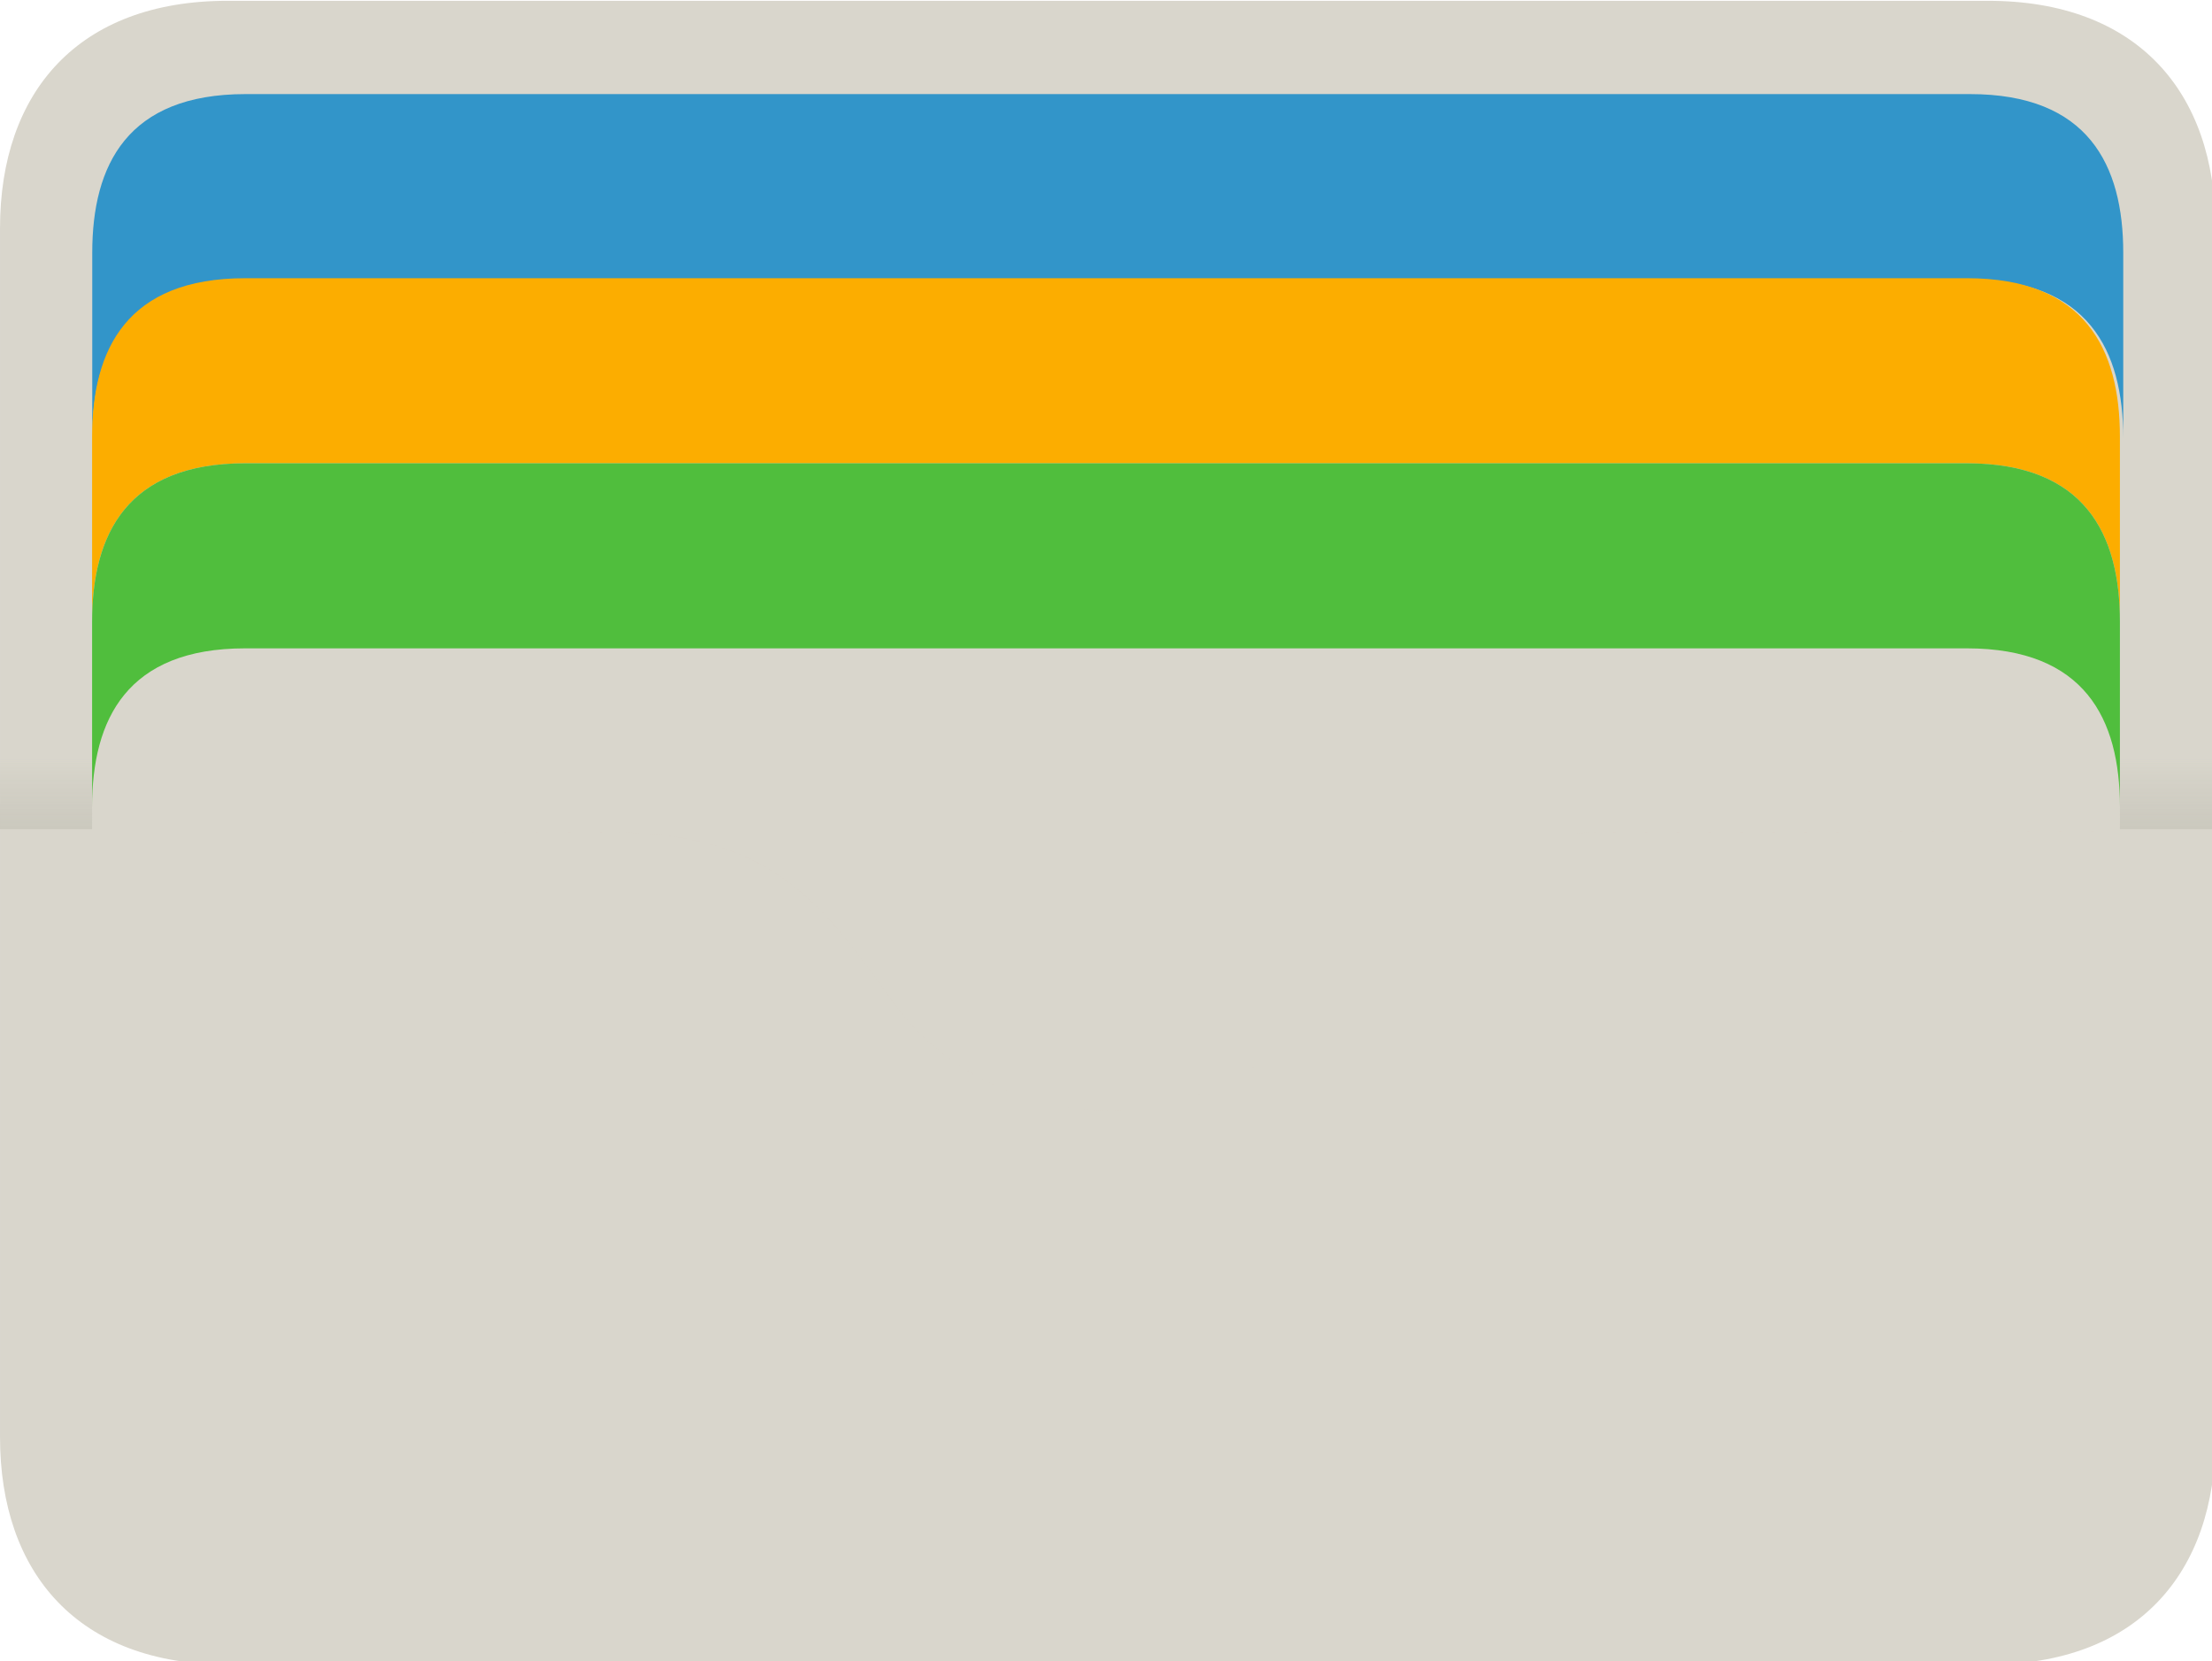 <svg xmlns:inkscape="http://www.inkscape.org/namespaces/inkscape" xmlns:sodipodi="http://sodipodi.sourceforge.net/DTD/sodipodi-0.dtd" xmlns:xlink="http://www.w3.org/1999/xlink" xmlns="http://www.w3.org/2000/svg" xmlns:svg="http://www.w3.org/2000/svg" xmlns:rdf="http://www.w3.org/1999/02/22-rdf-syntax-ns#" xmlns:cc="http://creativecommons.org/ns#" xmlns:dc="http://purl.org/dc/elements/1.1/" width="750" height="563.152" viewBox="0 0 198.437 149.001" version="1.1" id="svg5668" inkscape:version="1.2 (dc2aedaf03, 2022-05-15)" sodipodi:docname="applewallet.svg">
  <defs id="defs5662">
    <linearGradient inkscape:collect="always" id="linearGradient4120">
      <stop style="stop-color:#cbc9be;stop-opacity:1" offset="0" id="stop4116"/>
      <stop style="stop-color:#c8c5bb;stop-opacity:0" offset="1" id="stop4118"/>
    </linearGradient>
    <clipPath clipPathUnits="userSpaceOnUse" id="clipPath3753">
      <path sodipodi:nodetypes="sscsscsss" inkscape:connector-curvature="0" id="path3755" d="m -31.595,54.697 c -10.576,0 -13.726,6.338 -13.726,14.212 V 85.509 c 0,-7.873 3.15,-14.212 13.726,-14.212 H 122.867 c 10.576,0 13.726,6.338 13.726,14.212 V 68.909 c 0,-7.873 -3.15,-14.212 -13.726,-14.212 z" style="opacity:1;fill:#4095ca;fill-opacity:1;stroke:none;stroke-width:18;stroke-linecap:square;stroke-linejoin:miter;stroke-miterlimit:4;stroke-dasharray:none;stroke-opacity:0.607"/>
    </clipPath>
    <filter inkscape:collect="always" style="color-interpolation-filters:sRGB" id="filter3829" x="-0.047" width="1.094" y="-0.278" height="1.555">
      <feGaussianBlur inkscape:collect="always" stdDeviation="3.563" id="feGaussianBlur3831"/>
    </filter>
    <clipPath clipPathUnits="userSpaceOnUse" id="clipPath3929">
      <path style="opacity:1;fill:#f16d5e;fill-opacity:1;stroke:none;stroke-width:18;stroke-linecap:square;stroke-linejoin:miter;stroke-miterlimit:4;stroke-dasharray:none;stroke-opacity:0.607" d="m 83.818,394.032 c -39.972,0 -51.877,23.955 -51.877,53.713 v 7.606 l 176.408,0.326 c 47.129,0.087 66.427,19.048 86.066,45.578 5.002,6.757 11.086,15.914 17.027,21.861 17.741,17.758 41.006,26.629 64.271,26.629 23.266,1.1e-4 46.53,-8.871 64.272,-26.629 5.941,-5.947 12.026,-15.105 17.027,-21.861 19.639,-26.53 38.937,-45.491 86.066,-45.578 l 176.408,-0.326 v -7.606 c 0,-29.757 -11.905,-53.713 -51.877,-53.713 z" id="path3931" inkscape:connector-curvature="0" sodipodi:nodetypes="sscssssssscsss"/>
    </clipPath>
    <filter inkscape:collect="always" style="color-interpolation-filters:sRGB" id="filter4089" x="-0.054" width="1.107" y="-0.071" height="1.143">
      <feGaussianBlur inkscape:collect="always" stdDeviation="16.743" id="feGaussianBlur4091"/>
    </filter>
    <linearGradient inkscape:collect="always" xlink:href="#linearGradient4120" id="linearGradient4122" x1="-53.583" y1="120.722" x2="-53.583" y2="114.418" gradientUnits="userSpaceOnUse"/>
    <linearGradient inkscape:collect="always" xlink:href="#linearGradient4120" id="linearGradient4131" gradientUnits="userSpaceOnUse" x1="-53.583" y1="120.722" x2="-53.583" y2="114.418" gradientTransform="translate(190.175)"/>
  </defs>
  <sodipodi:namedview id="base" pagecolor="#ffffff" bordercolor="#666666" borderopacity="1.0" inkscape:pageopacity="0.0" inkscape:pageshadow="2" inkscape:zoom="0.35" inkscape:cx="-135.71429" inkscape:cy="572.85714" inkscape:document-units="mm" inkscape:current-layer="g4145" showgrid="false" inkscape:snap-smooth-nodes="true" inkscape:snap-object-midpoints="true" showguides="true" fit-margin-top="0" fit-margin-left="0" fit-margin-right="0" fit-margin-bottom="0" inkscape:window-width="1620" inkscape:window-height="1010" inkscape:window-x="-6" inkscape:window-y="-6" inkscape:window-maximized="1" inkscape:guide-bbox="true" units="px" inkscape:object-paths="true" inkscape:showpageshadow="2" inkscape:pagecheckerboard="true" inkscape:deskcolor="#d1d1d1"/>
  <g inkscape:label="Layer 1" inkscape:groupmode="layer" id="layer1" transform="translate(53.583,-46.343)">
    <g id="g5740" transform="matrix(1,0,0,1.006,24.568,4.938)" style="fill:#ff0000;fill-opacity:0;stroke-width:0.997">
      <path inkscape:connector-curvature="0" id="rect5713" d="m 10.108,0.243 c -36.911,0 -63.88,22.394 -63.88,64.796 V 198.544 c 0,42.402 26.969,64.796 63.88,64.796 H 146.931 c 36.911,0 63.88,-22.394 63.88,-64.796 V 65.039 c 0,-42.402 -26.969,-64.796 -63.88,-64.796 z" style="opacity:1;fill:#ff0000;fill-opacity:0;stroke:none;stroke-width:2.094;stroke-linecap:round;stroke-linejoin:round;stroke-miterlimit:4;stroke-dasharray:none;stroke-opacity:0.383"/>
    </g>
    <g id="g4145">
      <path inkscape:connector-curvature="0" id="path4095" transform="matrix(0.265,0,0,0.265,-53.772,0.243)" d="m 77.738,174.234 c -50.5,-2e-5 -77.023,30.817 -77.023,77.023 v 409.105 c 0,46.207 26.523,77.023 77.023,77.023 H 673.691 c 50.5,0 77.023,-30.817 77.023,-77.023 V 251.258 c 0,-46.207 -26.523,-77.023 -77.023,-77.023 z" style="opacity:1;fill:#d9d6cc;fill-opacity:1;stroke:none;stroke-width:155.717;stroke-linecap:square;stroke-linejoin:miter;stroke-miterlimit:4;stroke-dasharray:none;stroke-opacity:1"/>
      
      <path transform="matrix(0.265,0,0,0.265,-53.772,0.243)" sodipodi:nodetypes="sscsscsss" inkscape:connector-curvature="0" id="path3676" d="m 83.818,205.811 c -39.972,0 -51.877,23.955 -51.877,53.713 v 62.741 c 0,-29.757 11.905,-53.713 51.877,-53.713 H 667.611 c 39.972,0 51.877,23.955 51.877,53.713 v -62.741 c 0,-29.757 -11.905,-53.713 -51.877,-53.713 z" style="opacity:1;fill:#3295c9;fill-opacity:1;stroke:none;stroke-width:68.031;stroke-linecap:square;stroke-linejoin:miter;stroke-miterlimit:4;stroke-dasharray:none;stroke-opacity:0.607"/>
      <path clip-path="url(#clipPath3753)" sodipodi:nodetypes="sscsscsss" inkscape:connector-curvature="0" id="path3685" d="m -31.595,71.298 c -10.576,0 -13.726,6.338 -13.726,14.212 v 16.6 c 0,-7.873 3.15,-14.212 13.726,-14.212 H 122.867 c 10.576,0 13.726,6.338 13.726,14.212 V 85.509 c 0,-7.873 -3.15,-14.212 -13.726,-14.212 z" style="opacity:1;fill:#000000;fill-opacity:0.318;stroke:none;stroke-width:18;stroke-linecap:square;stroke-linejoin:miter;stroke-miterlimit:4;stroke-dasharray:none;stroke-opacity:0.607;filter:url(#filter3829)"/>
      <path style="opacity:1;fill:#fcad00;fill-opacity:1;stroke:none;stroke-width:18;stroke-linecap:square;stroke-linejoin:miter;stroke-miterlimit:4;stroke-dasharray:none;stroke-opacity:0.607" d="m -31.595,71.298 c -10.576,0 -13.726,6.338 -13.726,14.212 v 16.6 c 0,-7.873 3.15,-14.212 13.726,-14.212 H 122.867 c 10.576,0 13.726,6.338 13.726,14.212 V 85.509 c 0,-7.873 -3.15,-14.212 -13.726,-14.212 z" id="path3833" inkscape:connector-curvature="0" sodipodi:nodetypes="sscsscsss"/>
      <path transform="translate(4.6064453e-7,16.6)" style="opacity:1;fill:#000000;fill-opacity:0.314;stroke:none;stroke-width:18;stroke-linecap:square;stroke-linejoin:miter;stroke-miterlimit:4;stroke-dasharray:none;stroke-opacity:0.607;filter:url(#filter3829)" d="m -31.595,71.298 c -10.576,0 -13.726,6.338 -13.726,14.212 v 16.6 c 0,-7.873 3.15,-14.212 13.726,-14.212 H 122.867 c 10.576,0 13.726,6.338 13.726,14.212 V 85.509 c 0,-7.873 -3.15,-14.212 -13.726,-14.212 z" id="path3835" inkscape:connector-curvature="0" sodipodi:nodetypes="sscsscsss" clip-path="url(#clipPath3753)"/>
      <path sodipodi:nodetypes="sscsscsss" inkscape:connector-curvature="0" id="path3837" d="m -31.595,87.898 c -10.576,0 -13.726,6.338 -13.726,14.212 v 16.6 c 0,-7.873 3.15,-14.212 13.726,-14.212 H 122.867 c 10.576,0 13.726,6.338 13.726,14.212 v -16.6 c 0,-7.873 -3.15,-14.212 -13.726,-14.212 z" style="opacity:1;fill:#50be3d;fill-opacity:1;stroke:none;stroke-width:18;stroke-linecap:square;stroke-linejoin:miter;stroke-miterlimit:4;stroke-dasharray:none;stroke-opacity:0.607"/>
      <path clip-path="url(#clipPath3753)" sodipodi:nodetypes="sscsscsss" inkscape:connector-curvature="0" id="path3839" d="m -31.595,71.298 c -10.576,0 -13.726,6.338 -13.726,14.212 v 16.6 c 0,-7.873 3.15,-14.212 13.726,-14.212 H 122.867 c 10.576,0 13.726,6.338 13.726,14.212 V 85.509 c 0,-7.873 -3.15,-14.212 -13.726,-14.212 z" style="opacity:1;fill:#000000;fill-opacity:0.314;stroke:none;stroke-width:18;stroke-linecap:square;stroke-linejoin:miter;stroke-miterlimit:4;stroke-dasharray:none;stroke-opacity:0.607;filter:url(#filter3829)" transform="translate(9.2128905e-7,33.2)"/>
      <path clip-path="url(#clipPath3929)" style="opacity:1;fill:#f26d5f;fill-opacity:0.298;stroke:none;stroke-width:155.717;stroke-linecap:square;stroke-linejoin:miter;stroke-miterlimit:4;stroke-dasharray:none;stroke-opacity:1;filter:url(#filter4089)" d="m 77.738,174.234 c -50.5,-2e-5 -77.023,30.817 -77.023,77.023 v 409.105 c 0,46.207 26.523,77.023 77.023,77.023 H 673.691 c 50.5,0 77.023,-30.817 77.023,-77.023 V 251.258 c 0,-46.207 -26.523,-77.023 -77.023,-77.023 z m 6.08,31.576 H 667.611 c 39.972,0 51.877,23.955 51.877,53.713 v 195.828 l -176.408,0.326 c -47.129,0.087 -66.427,19.048 -86.066,45.578 -5.002,6.757 -11.086,15.914 -17.027,21.861 -17.741,17.758 -41.006,26.629 -64.271,26.629 -23.266,-1.1e-4 -46.53,-8.871 -64.271,-26.629 -5.941,-5.947 -12.026,-15.105 -17.027,-21.861 -19.639,-26.53 -38.937,-45.491 -86.066,-45.578 L 31.941,455.352 V 259.523 c 0,-29.757 11.905,-53.713 51.877,-53.713 z" id="path3848" inkscape:connector-curvature="0" transform="matrix(0.265,0,0,0.265,-53.772,0.243)"/>
      <path inkscape:connector-curvature="0" id="rect4114" d="m -53.583,108.559 h 8.262 v 12.163 h -8.262 z" style="opacity:1;fill:url(#linearGradient4122);fill-opacity:1;stroke:none;stroke-width:18;stroke-linecap:square;stroke-linejoin:miter;stroke-miterlimit:4;stroke-dasharray:none;stroke-opacity:0.607"/>
      <path style="opacity:1;fill:url(#linearGradient4131);fill-opacity:1;stroke:none;stroke-width:18;stroke-linecap:square;stroke-linejoin:miter;stroke-miterlimit:4;stroke-dasharray:none;stroke-opacity:0.607" d="m 136.593,108.559 h 8.262 v 12.163 h -8.262 z" id="path4129" inkscape:connector-curvature="0"/>
    </g>
  </g>
</svg>